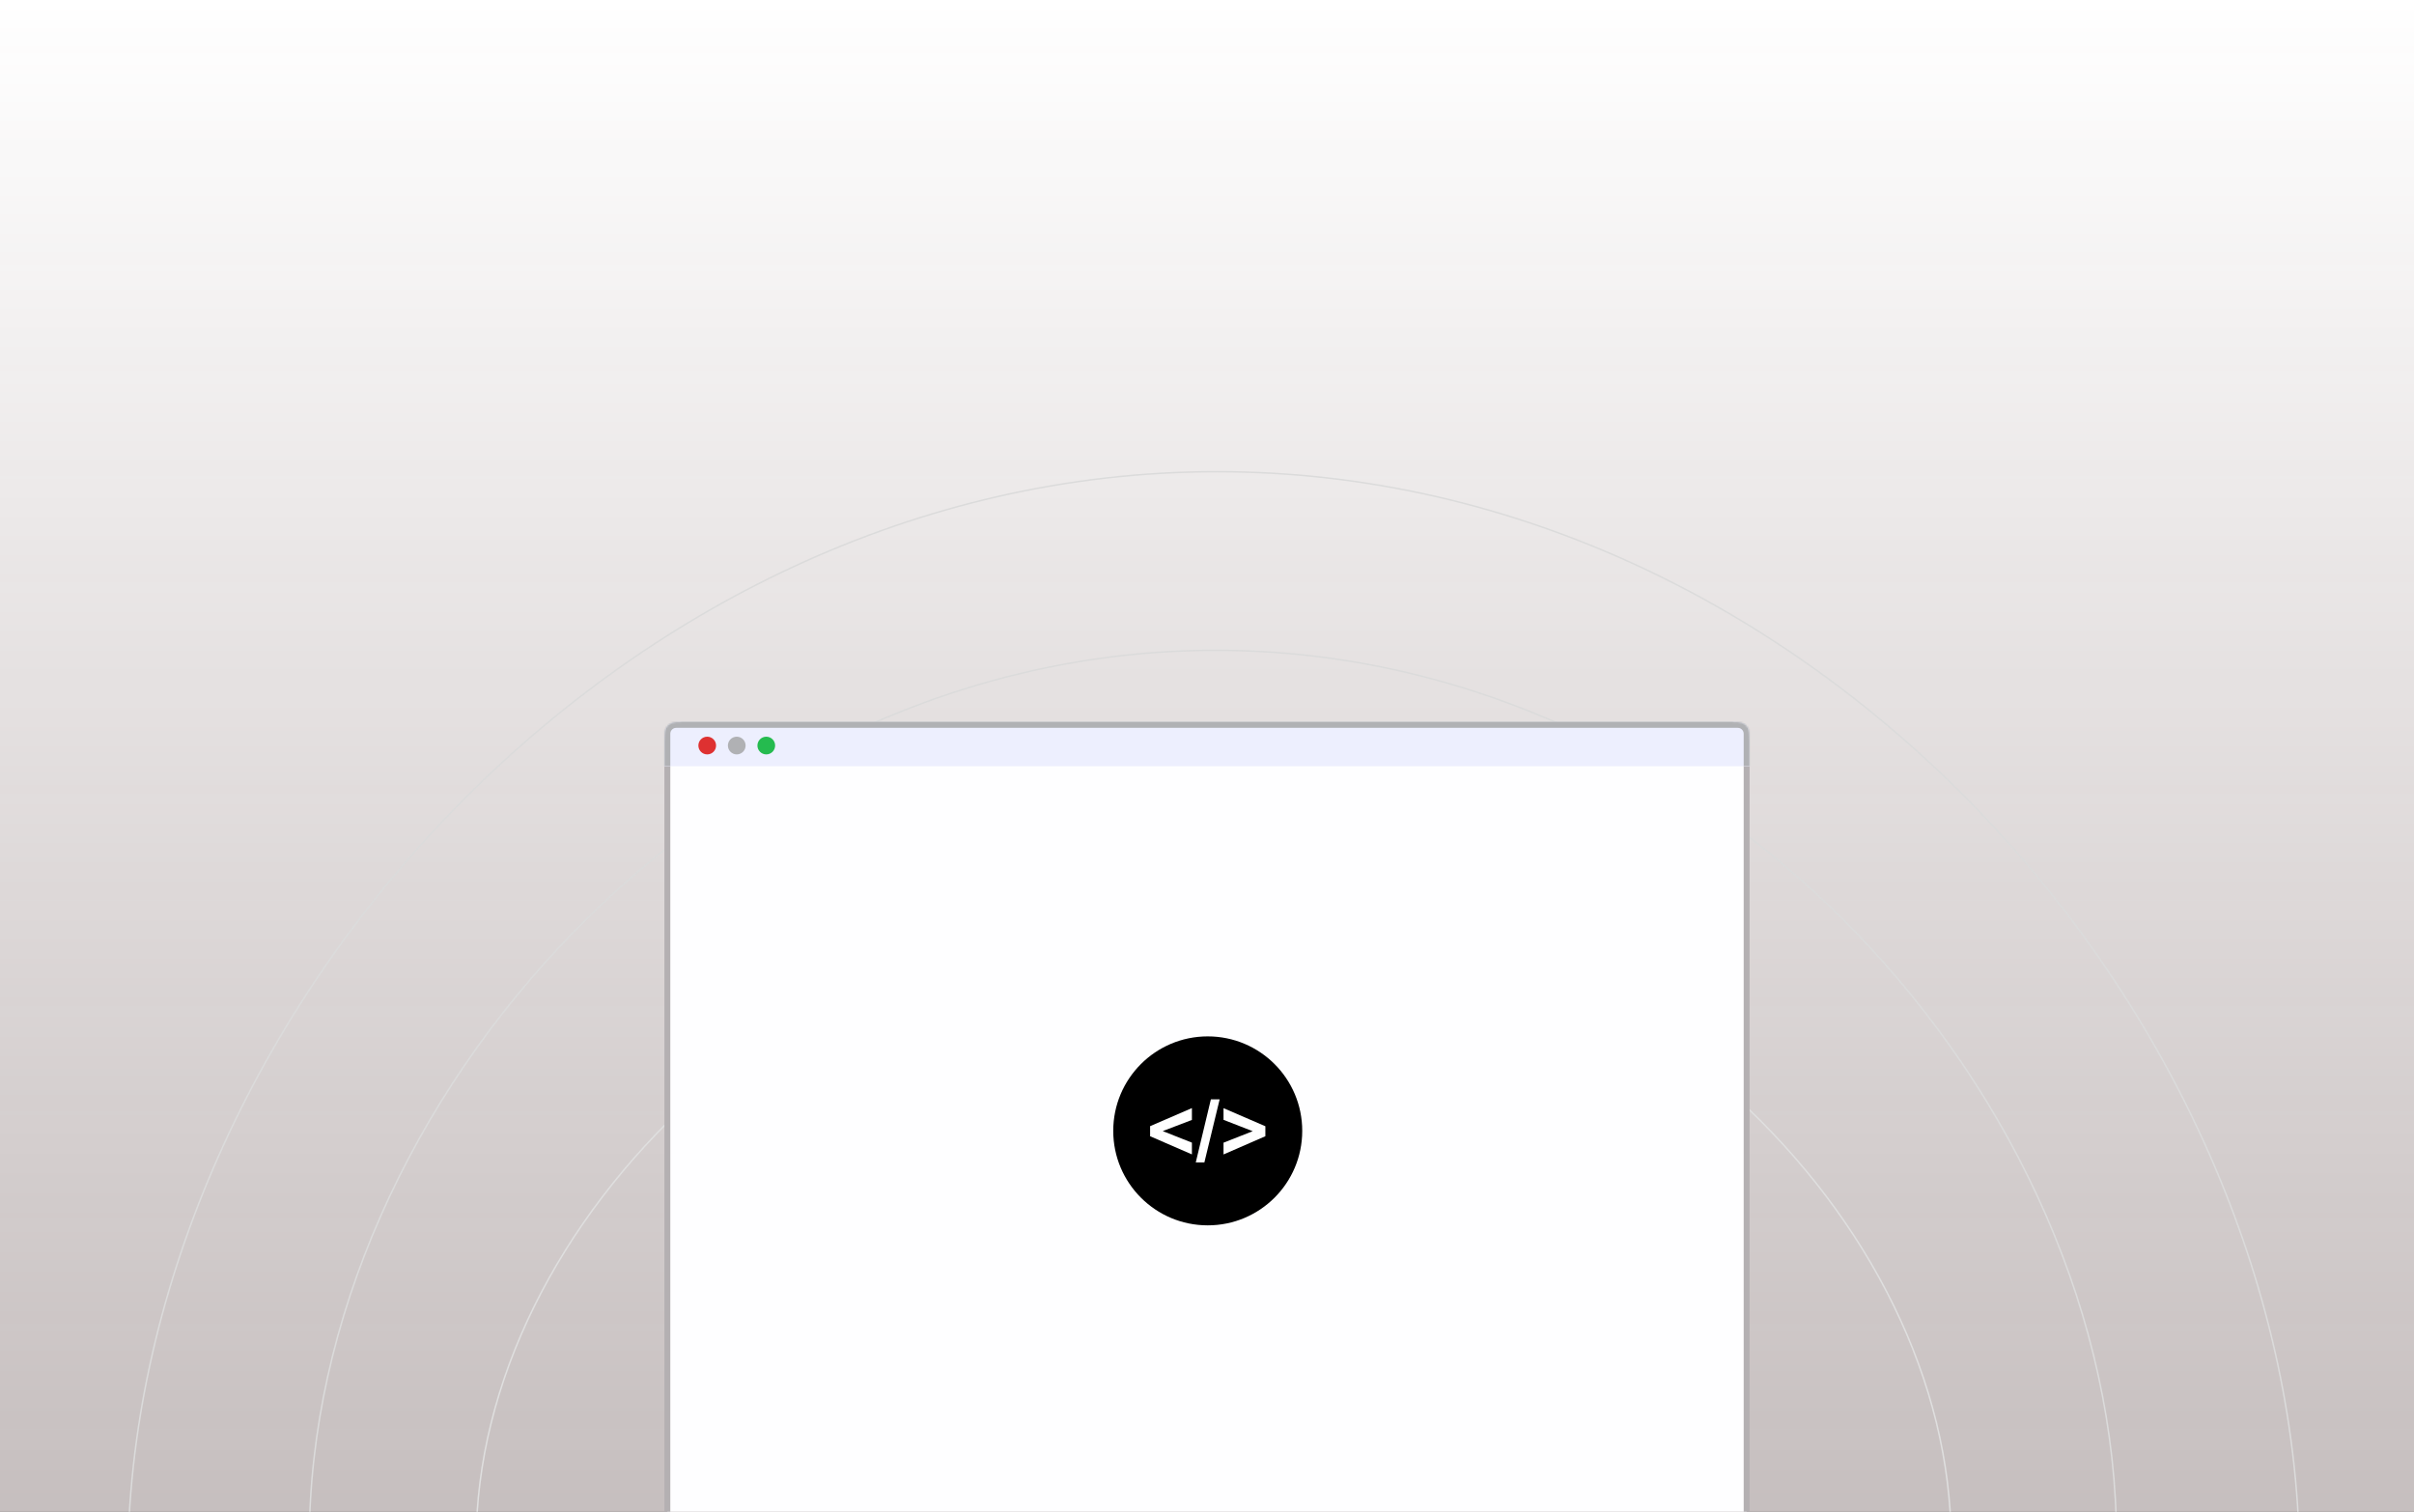 <svg width="1635" height="1024" viewBox="0 0 1635 1024" fill="none" xmlns="http://www.w3.org/2000/svg">
<rect x="0" y="0" width="1635" height="1024" fill="#333333" stroke="none"/>
<g clip-path="url(#clip0_342_2)">
<rect width="1635" height="1024" fill="url(#paint0_linear_342_2)"/>
<path d="M1557.5 1061.23C1557.5 1062.03 1557.49 1062.64 1557.34 1063.16C1557.2 1063.64 1556.92 1064.06 1556.32 1064.43C1555.7 1064.82 1554.73 1065.17 1553.19 1065.46C1551.66 1065.74 1549.6 1065.97 1546.84 1066.13C1535.77 1066.79 1513.67 1066.5 1469.49 1065.81L1460.53 1065.67C1369.41 1064.26 1193.15 1061.52 852.134 1061.52C470.195 1061.52 278.661 1063.25 182.611 1064.12L182.328 1064.12C134.343 1064.56 110.273 1064.78 98.197 1064.45C92.135 1064.29 89.163 1063.99 87.706 1063.54C86.988 1063.31 86.738 1063.08 86.633 1062.91C86.517 1062.71 86.5 1062.47 86.5 1062.02C86.452 694.633 417.661 319.5 824.261 319.5C1230.86 319.5 1557.5 693.848 1557.5 1061.23Z" stroke="#DBDBDB"/>
<path d="M1433.5 1043.31C1433.5 1043.97 1433.49 1044.45 1433.37 1044.85C1433.26 1045.22 1433.05 1045.54 1432.57 1045.83C1432.06 1046.14 1431.26 1046.42 1429.98 1046.65C1428.71 1046.89 1427 1047.07 1424.7 1047.2C1415.5 1047.73 1397.11 1047.5 1360.34 1046.94L1352.88 1046.83C1277.06 1045.68 1130.37 1043.45 846.578 1043.45C528.72 1043.45 369.325 1044.86 289.394 1045.57L289.163 1045.57C249.23 1045.92 229.201 1046.1 219.152 1045.83C214.105 1045.7 211.642 1045.46 210.442 1045.09C209.85 1044.91 209.667 1044.73 209.596 1044.62C209.516 1044.49 209.5 1044.33 209.5 1043.95C209.46 745.386 485.047 440.5 823.382 440.5C1161.71 440.5 1433.5 744.748 1433.5 1043.31Z" stroke="#DBDBDB"/>
<path d="M1321.5 1044.59C1321.5 1045.07 1321.49 1045.39 1321.4 1045.65C1321.33 1045.87 1321.18 1046.09 1320.8 1046.29C1320.4 1046.51 1319.76 1046.71 1318.71 1046.88C1317.68 1047.05 1316.29 1047.18 1314.41 1047.28C1306.9 1047.67 1291.89 1047.5 1261.87 1047.09L1255.78 1047.01C1193.89 1046.17 1074.14 1044.55 842.471 1044.55C583.006 1044.55 452.887 1045.58 387.635 1046.09L387.439 1046.09C354.84 1046.35 338.49 1046.48 330.288 1046.29C326.167 1046.19 324.162 1046.01 323.189 1045.75C322.703 1045.62 322.583 1045.49 322.551 1045.44C322.517 1045.39 322.5 1045.33 322.5 1045.05C322.484 936.352 378.678 826.467 469.433 743.744C560.184 661.025 685.459 605.5 823.536 605.5C1099.73 605.5 1321.5 827.169 1321.5 1044.59Z" stroke="#DFDFDF"/>
<path d="M452 501.105C452 495.601 456.675 491 462.618 491H1172.38C1178.33 491 1183 495.601 1183 501.105V1042H452V501.105Z" fill="#FEFEFF" stroke="#B4B0B2" stroke-width="4"/>
<g clip-path="url(#clip1_342_2)">
<path d="M818 830C853.346 830 882 801.346 882 766C882 730.654 853.346 702 818 702C782.654 702 754 730.654 754 766C754 801.346 782.654 830 818 830Z" fill="black"/>
<path d="M807.28 781.944L778.968 769.636V762.82L807.28 750.568V758.596L787.528 766.148L807.28 773.98V781.944Z" fill="white"/>
<path d="M809.899 787.353L820.127 744.645H826.071L815.731 787.353H809.899Z" fill="white"/>
<path d="M828.691 781.977V774.001L848.467 766.225L828.691 758.537V750.621L857.031 762.873V769.633L828.691 781.977Z" fill="white"/>
</g>
<mask id="path-9-inside-1_342_2" fill="white">
<path d="M450 501.8C450 497.32 450 495.079 450.872 493.368C451.639 491.863 452.863 490.639 454.368 489.872C456.079 489 458.32 489 462.8 489H1172.2C1176.68 489 1178.92 489 1180.63 489.872C1182.14 490.639 1183.36 491.863 1184.13 493.368C1185 495.079 1185 497.32 1185 501.8V519H450V501.8Z"/>
</mask>
<path d="M450 501.8C450 497.32 450 495.079 450.872 493.368C451.639 491.863 452.863 490.639 454.368 489.872C456.079 489 458.32 489 462.8 489H1172.2C1176.68 489 1178.92 489 1180.63 489.872C1182.14 490.639 1183.36 491.863 1184.13 493.368C1185 495.079 1185 497.32 1185 501.8V519H450V501.8Z" fill="#EDEFFE"/>
<path d="M446 497C446 490.373 451.373 485 458 485H1177C1183.63 485 1189 490.373 1189 497H1181C1181 494.791 1179.21 493 1177 493H458C455.791 493 454 494.791 454 497H446ZM1185 519H450H1185ZM446 519V497C446 490.373 451.373 485 458 485V493C455.791 493 454 494.791 454 497V519H446ZM1177 485C1183.63 485 1189 490.373 1189 497V519H1181V497C1181 494.791 1179.21 493 1177 493V485Z" fill="#B0B1B4" mask="url(#path-9-inside-1_342_2)"/>
<circle cx="479" cy="505" r="6" fill="#DE3131"/>
<circle cx="499" cy="505" r="6" fill="#B0B1B4"/>
<circle cx="519" cy="505" r="6" fill="#25BB4F"/>
</g>
<defs>
<linearGradient id="paint0_linear_342_2" x1="817.5" y1="0" x2="817.5" y2="1024" gradientUnits="userSpaceOnUse">
<stop stop-color="white"/>
<stop offset="1" stop-color="#FFF5F5" stop-opacity="0.72"/>
</linearGradient>
<clipPath id="clip0_342_2">
<rect width="1635" height="1024" fill="white"/>
</clipPath>
<clipPath id="clip1_342_2">
<rect width="128" height="128" fill="white" transform="translate(754 702)"/>
</clipPath>
</defs>
</svg>

